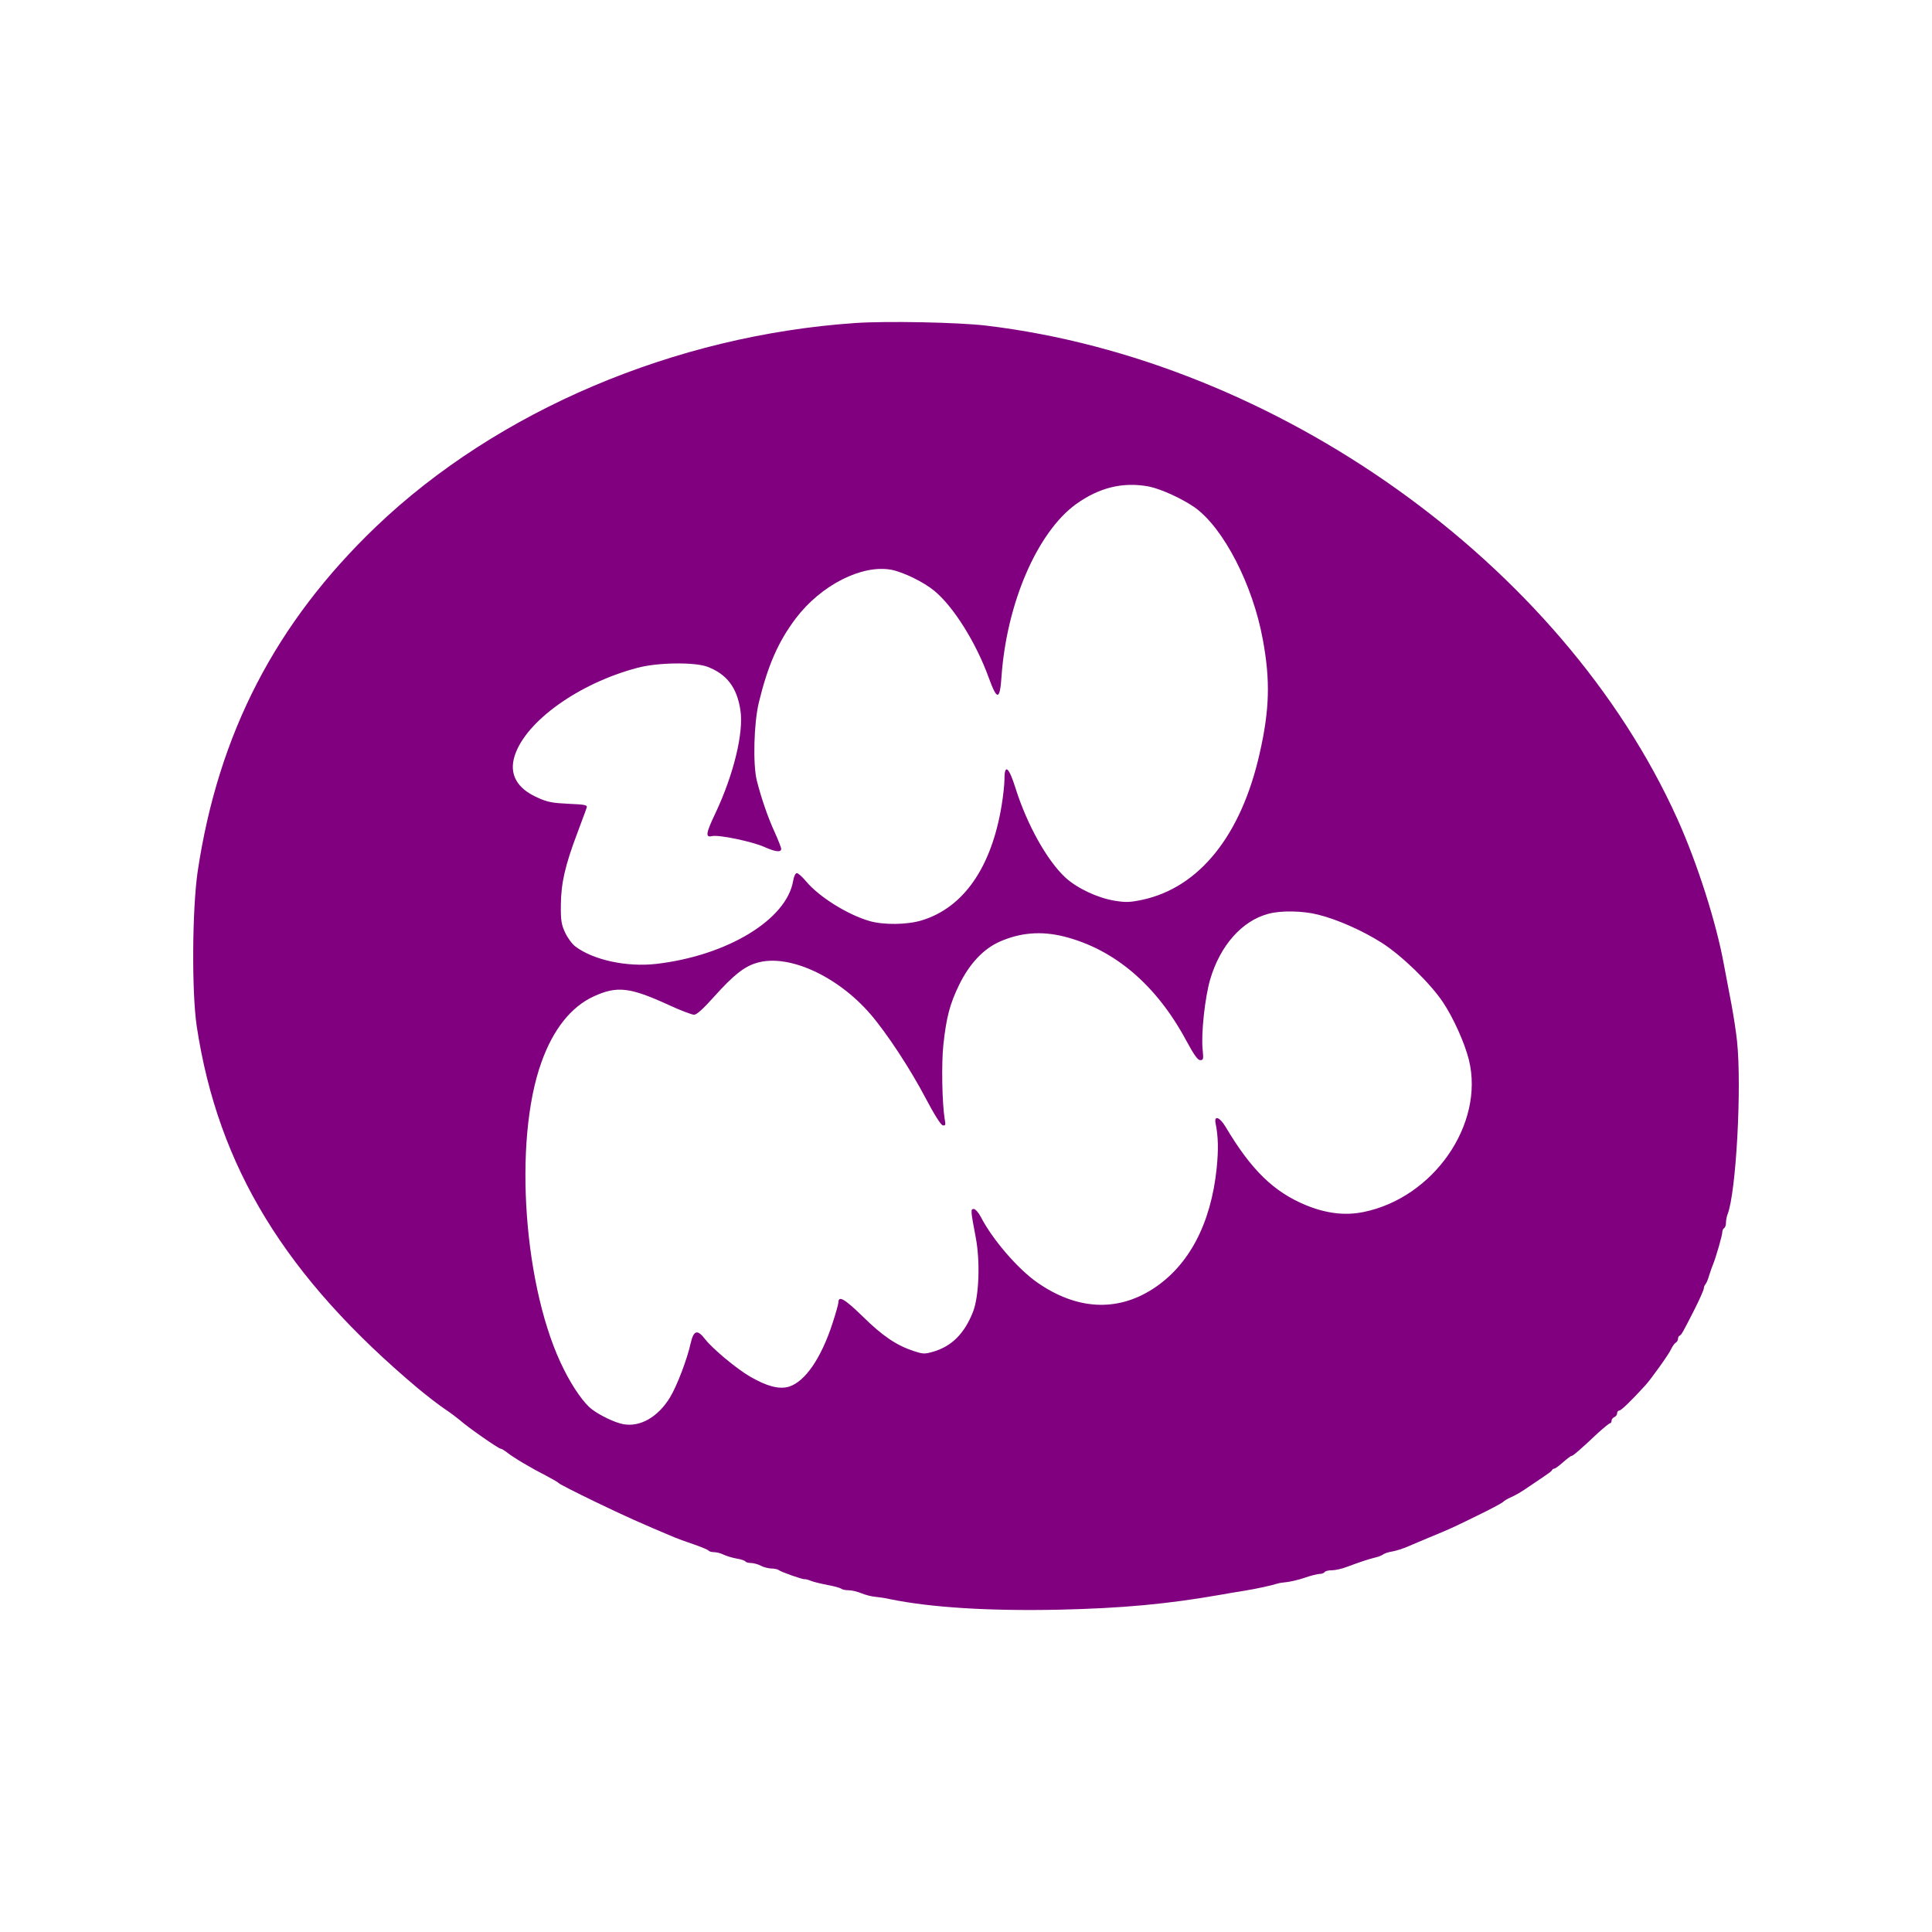 <svg width="80" height="80" viewBox="0 0 80 80" fill="none" xmlns="http://www.w3.org/2000/svg">
<path fill-rule="evenodd" clip-rule="evenodd" d="M71.927 43.109C71.889 42.733 71.782 42.056 71.699 41.605C71.651 41.348 71.585 41.002 71.521 40.667C71.471 40.404 71.422 40.15 71.385 39.951C71.072 38.215 70.277 35.726 69.452 33.9C64.684 23.345 52.863 14.918 40.829 13.482C39.667 13.346 36.71 13.286 35.411 13.376C27.938 13.887 20.595 17.007 15.583 21.796C11.418 25.78 9.042 30.366 8.186 36.08C7.957 37.643 7.934 41.086 8.148 42.507C9.034 48.333 11.823 52.881 17.325 57.505C17.699 57.813 18.196 58.197 18.432 58.354C18.669 58.512 18.944 58.722 19.052 58.813C19.327 59.069 20.641 59.985 20.725 59.985C20.763 59.985 20.893 60.061 21.015 60.158C21.283 60.369 21.993 60.79 22.628 61.113C22.887 61.249 23.117 61.384 23.139 61.414C23.163 61.452 23.843 61.797 24.652 62.188C25.883 62.782 26.555 63.083 27.953 63.669C28.037 63.707 28.374 63.827 28.702 63.94C29.031 64.052 29.314 64.172 29.336 64.203C29.36 64.24 29.459 64.271 29.566 64.271C29.673 64.271 29.849 64.316 29.963 64.376C30.078 64.428 30.315 64.504 30.49 64.534C30.674 64.564 30.834 64.616 30.865 64.654C30.887 64.692 30.994 64.721 31.109 64.721C31.224 64.729 31.399 64.774 31.506 64.834C31.614 64.895 31.805 64.94 31.927 64.948C32.057 64.948 32.194 64.977 32.233 65.007C32.332 65.09 33.233 65.406 33.317 65.391C33.348 65.383 33.47 65.413 33.577 65.459C33.684 65.503 33.998 65.579 34.265 65.631C34.532 65.676 34.784 65.752 34.83 65.781C34.868 65.819 35.006 65.849 35.144 65.849C35.273 65.849 35.518 65.909 35.678 65.977C35.847 66.045 36.099 66.112 36.244 66.12C36.389 66.135 36.664 66.172 36.855 66.218C38.536 66.563 40.935 66.714 43.847 66.654C46.483 66.594 48.34 66.421 50.532 66.037C50.819 65.984 51.183 65.924 51.435 65.884C51.499 65.873 51.556 65.864 51.602 65.856C52.015 65.789 52.68 65.646 52.901 65.571C52.963 65.549 53.139 65.526 53.284 65.511C53.428 65.496 53.765 65.421 54.025 65.331C54.284 65.24 54.567 65.172 54.651 65.172C54.735 65.172 54.827 65.135 54.85 65.097C54.873 65.052 55.011 65.022 55.148 65.022C55.285 65.022 55.568 64.962 55.775 64.879C56.363 64.662 56.66 64.564 56.936 64.496C57.073 64.466 57.226 64.406 57.279 64.361C57.333 64.323 57.501 64.263 57.669 64.24C57.83 64.21 58.105 64.12 58.281 64.045C58.369 64.005 58.524 63.941 58.696 63.868L58.697 63.868C58.851 63.804 59.02 63.733 59.167 63.669L59.169 63.669C60.023 63.316 60.115 63.278 61.154 62.767C61.681 62.512 62.163 62.256 62.224 62.204C62.284 62.143 62.422 62.06 62.529 62.015C62.781 61.903 62.957 61.804 63.446 61.466C64.195 60.963 64.248 60.925 64.271 60.865C64.287 60.835 64.332 60.812 64.363 60.812C64.401 60.812 64.562 60.692 64.722 60.549C64.883 60.406 65.043 60.286 65.074 60.286C65.135 60.286 65.448 60.016 66.182 59.324C66.419 59.113 66.632 58.933 66.671 58.933C66.701 58.933 66.731 58.888 66.731 58.828C66.731 58.768 66.785 58.708 66.847 58.677C66.907 58.655 66.961 58.587 66.961 58.52C66.961 58.459 67.007 58.407 67.053 58.407C67.129 58.407 67.534 58.016 68.138 57.355C68.382 57.084 69.108 56.069 69.192 55.874C69.246 55.761 69.33 55.633 69.383 55.603C69.437 55.573 69.482 55.498 69.482 55.437C69.482 55.385 69.513 55.325 69.543 55.309C69.62 55.287 69.681 55.174 70.193 54.167C70.392 53.769 70.552 53.4 70.552 53.348C70.552 53.295 70.583 53.22 70.621 53.175C70.659 53.137 70.728 52.972 70.774 52.806C70.827 52.641 70.896 52.438 70.934 52.355C71.049 52.077 71.316 51.153 71.316 51.025C71.316 50.957 71.354 50.874 71.393 50.852C71.439 50.829 71.469 50.724 71.469 50.626C71.469 50.529 71.499 50.37 71.538 50.273C71.889 49.371 72.127 45.018 71.927 43.109ZM56.447 50.19C55.69 50.34 54.934 50.25 54.094 49.912C52.741 49.355 51.816 48.454 50.747 46.657C50.51 46.258 50.266 46.168 50.334 46.507C50.449 47.078 50.456 47.619 50.38 48.371C50.143 50.679 49.226 52.415 47.728 53.377C46.238 54.332 44.573 54.235 42.953 53.107C42.143 52.543 41.089 51.318 40.607 50.378C40.515 50.205 40.386 50.062 40.324 50.062C40.187 50.062 40.187 50.1 40.408 51.265C40.592 52.257 40.538 53.67 40.294 54.31C39.942 55.212 39.415 55.746 38.643 55.971C38.277 56.076 38.215 56.069 37.826 55.941C37.123 55.708 36.549 55.325 35.724 54.513C34.968 53.776 34.716 53.633 34.716 53.934C34.716 53.994 34.609 54.377 34.479 54.776C34.005 56.242 33.333 57.219 32.661 57.422C32.255 57.535 31.759 57.407 31.056 57.001C30.49 56.67 29.497 55.843 29.191 55.445C28.878 55.039 28.725 55.084 28.603 55.603C28.458 56.279 28.022 57.407 27.747 57.858C27.25 58.677 26.502 59.106 25.799 58.97C25.47 58.91 24.851 58.617 24.507 58.354C24.194 58.121 23.728 57.467 23.354 56.715C21.688 53.438 21.237 47.258 22.421 43.981C22.91 42.612 23.652 41.688 24.584 41.259C25.547 40.816 26.081 40.876 27.686 41.612C28.175 41.838 28.649 42.018 28.741 42.018C28.848 42.018 29.115 41.778 29.558 41.282C30.376 40.372 30.819 40.019 31.346 39.868C32.645 39.485 34.677 40.41 36.045 41.996C36.718 42.777 37.696 44.266 38.33 45.476C38.689 46.16 38.956 46.574 39.033 46.597C39.155 46.619 39.163 46.581 39.117 46.334C39.01 45.672 38.979 44.048 39.063 43.259C39.186 42.124 39.331 41.567 39.721 40.77C40.149 39.899 40.722 39.289 41.402 38.989C42.258 38.613 43.121 38.545 44.053 38.778C46.147 39.305 47.882 40.786 49.119 43.086C49.44 43.68 49.593 43.898 49.7 43.898C49.83 43.898 49.838 43.853 49.799 43.462C49.73 42.823 49.891 41.304 50.112 40.552C50.525 39.147 51.434 38.124 52.52 37.839C53.039 37.696 53.948 37.711 54.59 37.876C55.4 38.079 56.424 38.538 57.219 39.041C58.044 39.568 59.205 40.695 59.74 41.485C60.184 42.146 60.65 43.191 60.825 43.89C61.475 46.551 59.358 49.604 56.447 50.19ZM26.395 27.653C23.972 28.292 21.771 29.863 21.313 31.291C21.069 32.051 21.397 32.652 22.276 33.035C22.674 33.216 22.895 33.253 23.544 33.283C24.232 33.313 24.331 33.336 24.293 33.441C24.284 33.484 24.206 33.69 24.102 33.967C24.042 34.127 23.973 34.311 23.904 34.501C23.399 35.832 23.231 36.576 23.224 37.471C23.216 38.11 23.246 38.283 23.399 38.613C23.499 38.831 23.69 39.094 23.835 39.2C24.584 39.756 25.951 40.049 27.166 39.914C30.108 39.575 32.576 38.08 32.843 36.471C32.874 36.29 32.935 36.155 32.996 36.155C33.05 36.155 33.218 36.305 33.371 36.486C33.906 37.132 35.082 37.869 36.007 38.139C36.588 38.305 37.558 38.297 38.169 38.11C39.896 37.583 41.057 35.922 41.478 33.336C41.539 32.968 41.593 32.479 41.593 32.261C41.593 31.607 41.776 31.757 42.051 32.637C42.525 34.148 43.365 35.644 44.114 36.336C44.596 36.779 45.436 37.177 46.154 37.297C46.62 37.373 46.788 37.365 47.293 37.26C49.661 36.756 51.396 34.591 52.16 31.194C52.573 29.382 52.603 28.164 52.29 26.48C51.877 24.217 50.67 21.879 49.486 21.022C48.966 20.654 48.064 20.24 47.56 20.143C46.491 19.947 45.513 20.188 44.55 20.879C42.945 22.052 41.684 24.976 41.47 28.021C41.402 29.006 41.287 29.013 40.943 28.066C40.416 26.608 39.483 25.119 38.689 24.465C38.246 24.097 37.405 23.691 36.909 23.593C35.694 23.367 33.998 24.224 32.95 25.608C32.225 26.57 31.797 27.547 31.422 29.088C31.216 29.945 31.17 31.644 31.338 32.321C31.522 33.05 31.805 33.87 32.08 34.463C32.225 34.787 32.347 35.095 32.347 35.148C32.347 35.305 32.11 35.275 31.652 35.072C31.155 34.847 29.749 34.554 29.481 34.622C29.199 34.689 29.229 34.501 29.627 33.666C30.383 32.065 30.804 30.314 30.658 29.404C30.513 28.457 30.093 27.916 29.291 27.608C28.763 27.412 27.235 27.427 26.395 27.653Z" fill="#800080"/>
</svg>
